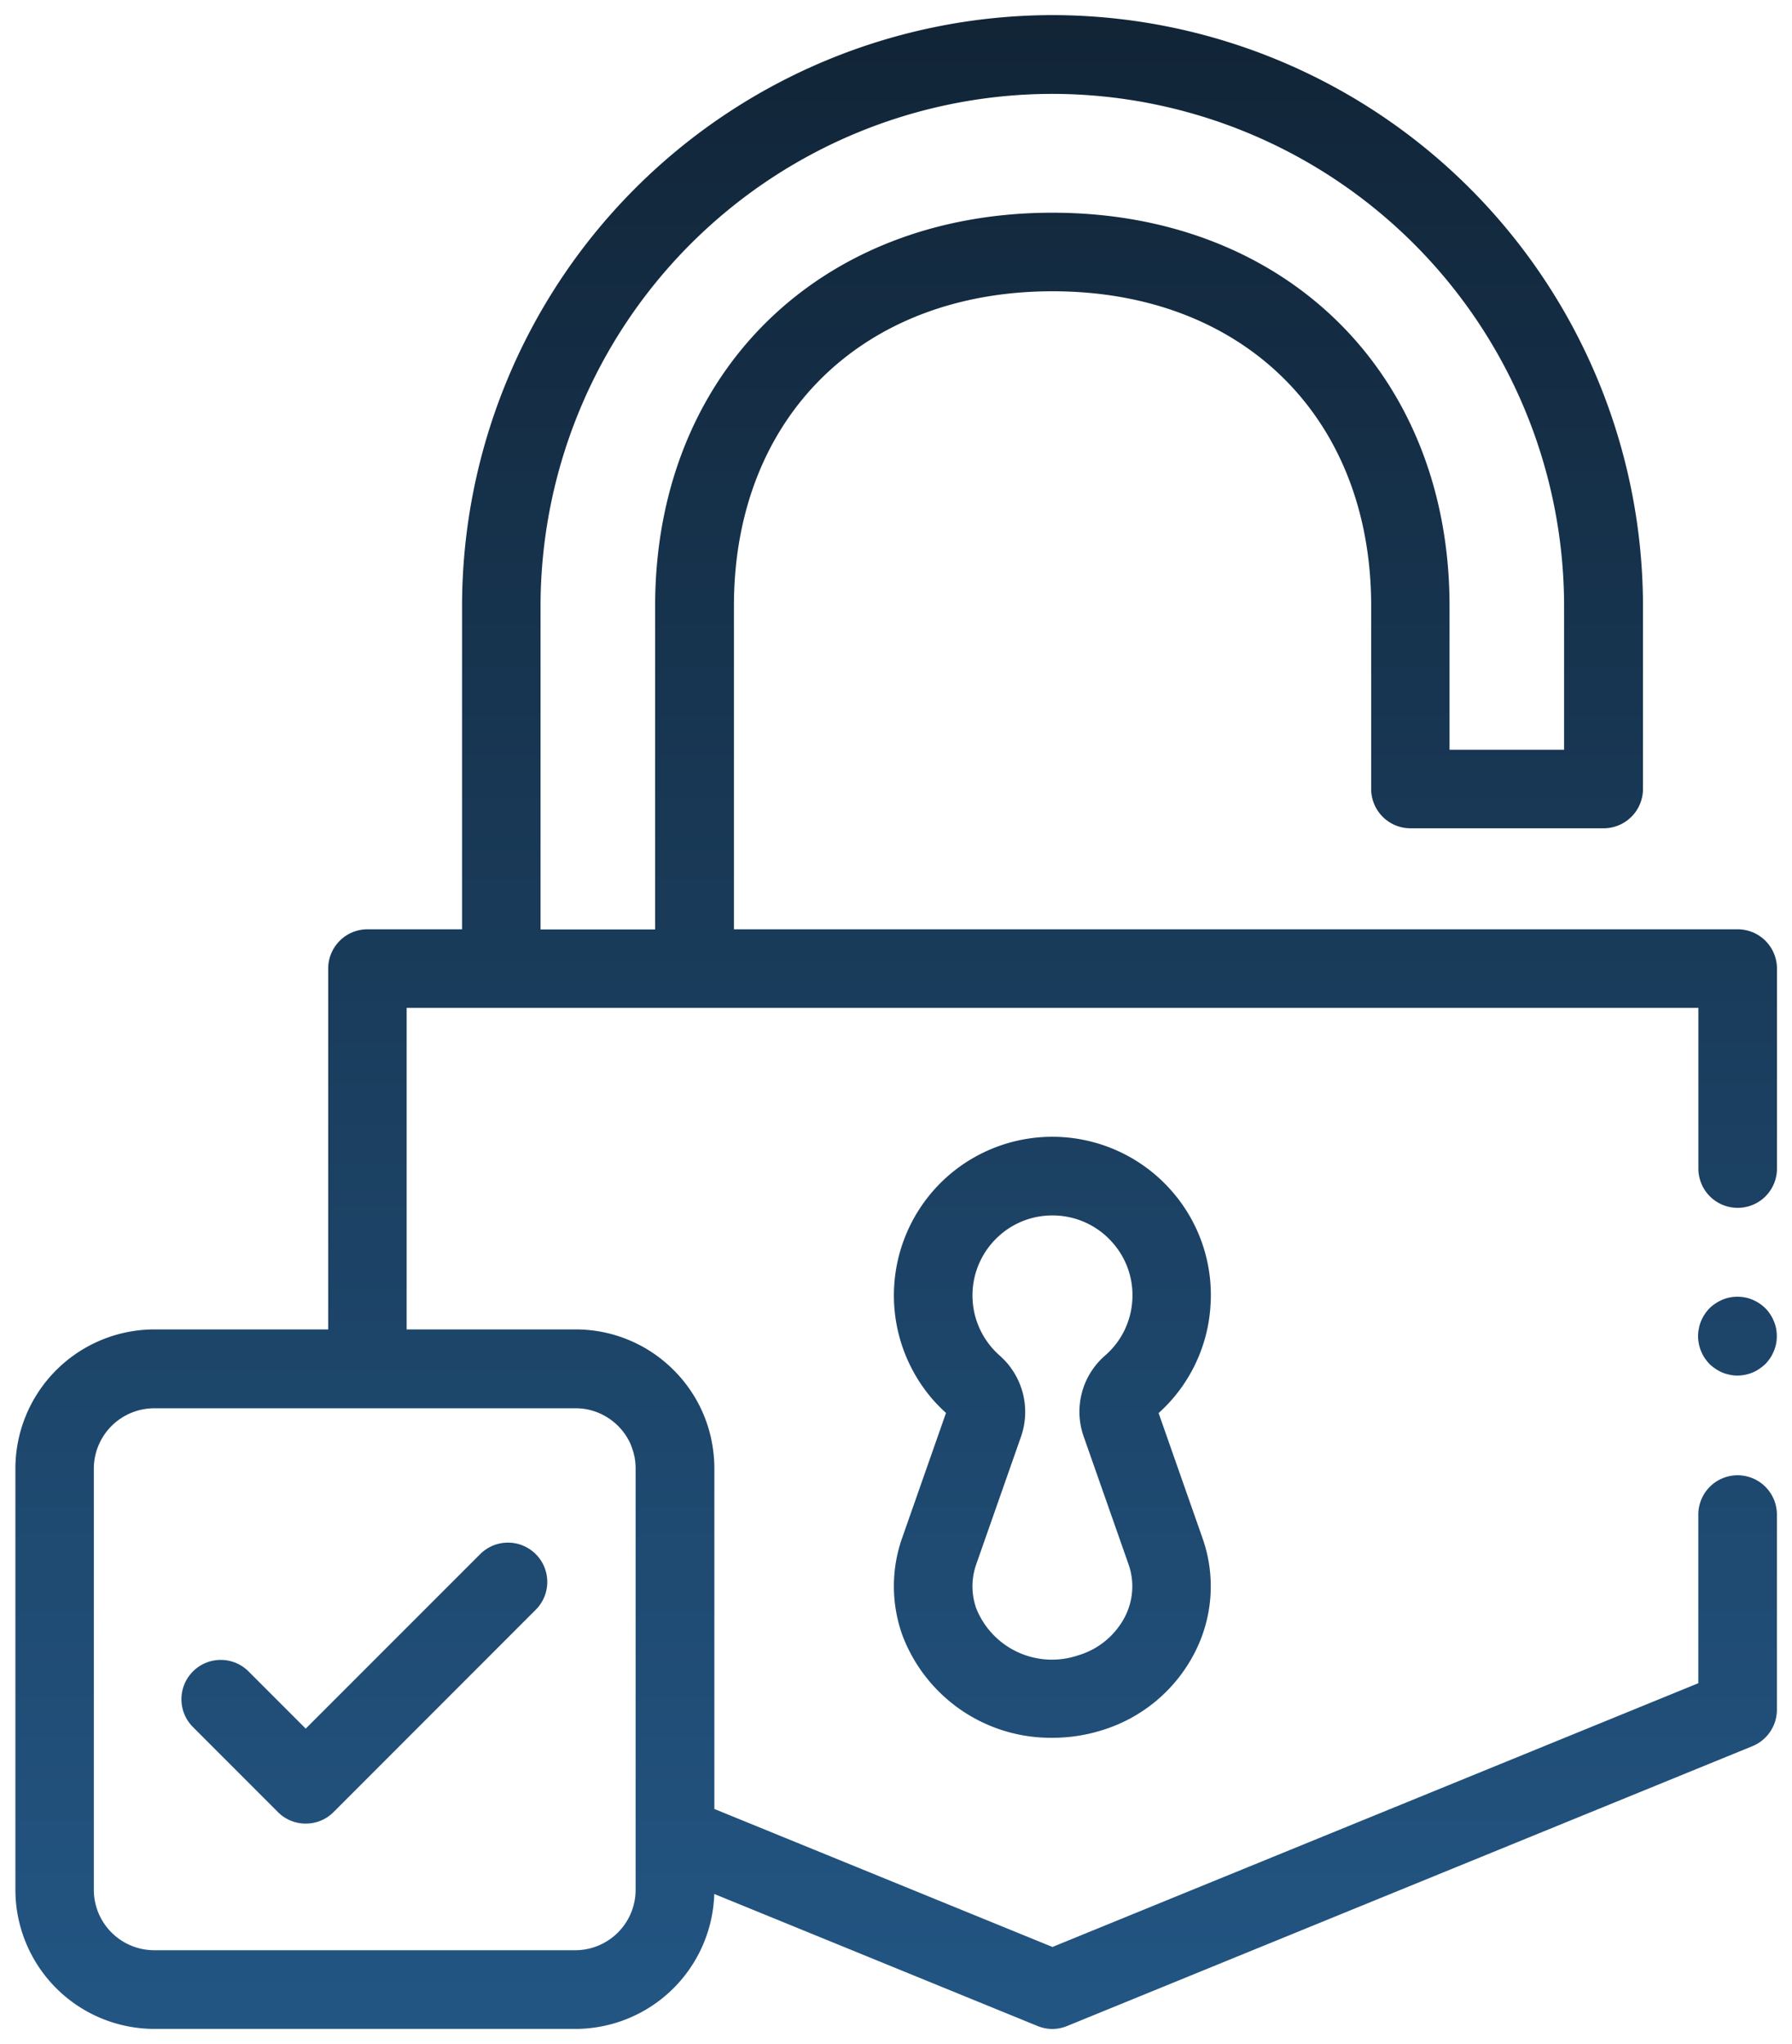 <svg xmlns="http://www.w3.org/2000/svg" xmlns:xlink="http://www.w3.org/1999/xlink" width="58.768" height="67.001" viewBox="0 0 58.768 67.001">
  <defs>
    <style>
      .cls-1 {
        stroke: rgba(0,0,0,0);
        stroke-miterlimit: 10;
        fill: url(#linear-gradient);
      }
    </style>
    <linearGradient id="linear-gradient" x1="0.5" x2="0.5" y2="1" gradientUnits="objectBoundingBox">
      <stop offset="0" stop-color="#112436"/>
      <stop offset="1" stop-color="#235684"/>
    </linearGradient>
  </defs>
  <path id="Vereinigungsmenge_23" data-name="Vereinigungsmenge 23" class="cls-1" d="M-5960.476,11472.905l-10.6-4.327a4.561,4.561,0,0,1-4.552,4.423h-13.809a4.563,4.563,0,0,1-4.558-4.559v-13.81a4.564,4.564,0,0,1,4.558-4.558h5.7v-11.825a1.289,1.289,0,0,1,1.29-1.29h3.1v-10.6a19.387,19.387,0,0,1,19.364-19.364,19.387,19.387,0,0,1,19.364,19.364v6a1.292,1.292,0,0,1-1.29,1.29h-6.334a1.29,1.29,0,0,1-1.29-1.29v-6c0-6.168-4.2-10.312-10.449-10.312s-10.449,4.144-10.449,10.312v10.6h32.919a1.289,1.289,0,0,1,1.287,1.29v6.553a1.286,1.286,0,0,1-1.287,1.287,1.287,1.287,0,0,1-1.29-1.287v-5.266h-32.908l-.009,0h-6.337s-.006,0-.008,0h-3.1v10.538h5.534a4.531,4.531,0,0,1,3.225,1.336,4.523,4.523,0,0,1,1.235,2.28.125.125,0,0,1,.005.029c.009.046.018.092.026.141.005.029.011.061.014.09a.5.5,0,0,1,.009.065,4.349,4.349,0,0,1,.043.616v11.161l11.088,4.523,21.181-8.645v-5.525a1.287,1.287,0,0,1,1.287-1.29,1.288,1.288,0,0,1,1.29,1.29v6.393a1.291,1.291,0,0,1-.8,1.194l-22.47,9.171a1.285,1.285,0,0,1-.487.1A1.292,1.292,0,0,1-5960.476,11472.905Zm-30.947-18.272v13.81a1.982,1.982,0,0,0,1.981,1.979h13.806a1.982,1.982,0,0,0,1.981-1.979v-1.762c0-.009,0-.015,0-.021v-12.027a2.168,2.168,0,0,0-.032-.362c0-.009,0-.018-.006-.026-.006-.034-.018-.068-.023-.1l-.026-.095c-.006-.015-.012-.032-.018-.049-.014-.046-.032-.09-.049-.136,0,0,0,0,0-.006a1.987,1.987,0,0,0-1.609-1.191s-.006,0-.012,0c-.066-.006-.132-.009-.2-.009h-13.806A1.982,1.982,0,0,0-5991.423,11454.633Zm14.65-28.269v10.6h3.758v-10.6c0-7.591,5.355-12.892,13.026-12.892s13.026,5.3,13.026,12.892v4.71h3.757l0-4.71a16.8,16.8,0,0,0-16.787-16.787A16.8,16.8,0,0,0-5976.773,11426.364Zm-8.612,39.53-2.787-2.787a1.288,1.288,0,0,1,0-1.823,1.288,1.288,0,0,1,1.823,0l1.875,1.875,5.721-5.719a1.288,1.288,0,0,1,1.823,0,1.287,1.287,0,0,1,0,1.822l-6.631,6.632a1.278,1.278,0,0,1-.913.377A1.278,1.278,0,0,1-5985.385,11465.895Zm20.47-5.822a4.757,4.757,0,0,1,0-3.161l1.439-4.1a5.354,5.354,0,0,1-.435-.44,5.206,5.206,0,0,1,.509-7.334,5.2,5.2,0,0,1,7.334.507,5.163,5.163,0,0,1,1.264,3.772,5.155,5.155,0,0,1-1.7,3.5l1.44,4.1a4.745,4.745,0,0,1-.245,3.731,5.086,5.086,0,0,1-3.075,2.571,5.394,5.394,0,0,1-1.6.241A5.2,5.2,0,0,1-5964.916,11460.072Zm3.208-13.09a2.621,2.621,0,0,0-.256,3.7,2.79,2.79,0,0,0,.245.248,2.456,2.456,0,0,1,.7,2.663l-1.466,4.178a2.174,2.174,0,0,0,0,1.448,2.675,2.675,0,0,0,3.34,1.538,2.532,2.532,0,0,0,1.538-1.27,2.175,2.175,0,0,0,.115-1.717l-1.466-4.175a2.435,2.435,0,0,1,.68-2.649l.009-.008a2.6,2.6,0,0,0,.9-1.8,2.591,2.591,0,0,0-.639-1.9,2.61,2.61,0,0,0-1.978-.9A2.6,2.6,0,0,0-5961.708,11446.982Zm23.936,4.578a1.356,1.356,0,0,1-.242-.071,1.354,1.354,0,0,1-.222-.121,1.309,1.309,0,0,1-.2-.158,1.472,1.472,0,0,1-.161-.2,1.2,1.2,0,0,1-.118-.225,1.161,1.161,0,0,1-.072-.239,1.229,1.229,0,0,1-.026-.253,1.208,1.208,0,0,1,.026-.25,1.135,1.135,0,0,1,.072-.242,1.268,1.268,0,0,1,.118-.222,1.306,1.306,0,0,1,.161-.2,1.327,1.327,0,0,1,.2-.161,1.594,1.594,0,0,1,.222-.118,1.158,1.158,0,0,1,.242-.074,1.325,1.325,0,0,1,.5,0,1.154,1.154,0,0,1,.242.074,1.32,1.32,0,0,1,.222.118,1.327,1.327,0,0,1,.2.161,1.15,1.15,0,0,1,.161.2,1.268,1.268,0,0,1,.118.222,1.34,1.34,0,0,1,.075.242,1.443,1.443,0,0,1,.023.25,1.468,1.468,0,0,1-.023.253,1.385,1.385,0,0,1-.075.239,1.2,1.2,0,0,1-.118.225,1.472,1.472,0,0,1-.161.2,1.476,1.476,0,0,1-.2.158,1.15,1.15,0,0,1-.222.121,1.35,1.35,0,0,1-.242.071,1.218,1.218,0,0,1-.251.026A1.219,1.219,0,0,1-5937.772,11451.561Z" transform="translate(5994.5 -11406.5)"/>
</svg>
